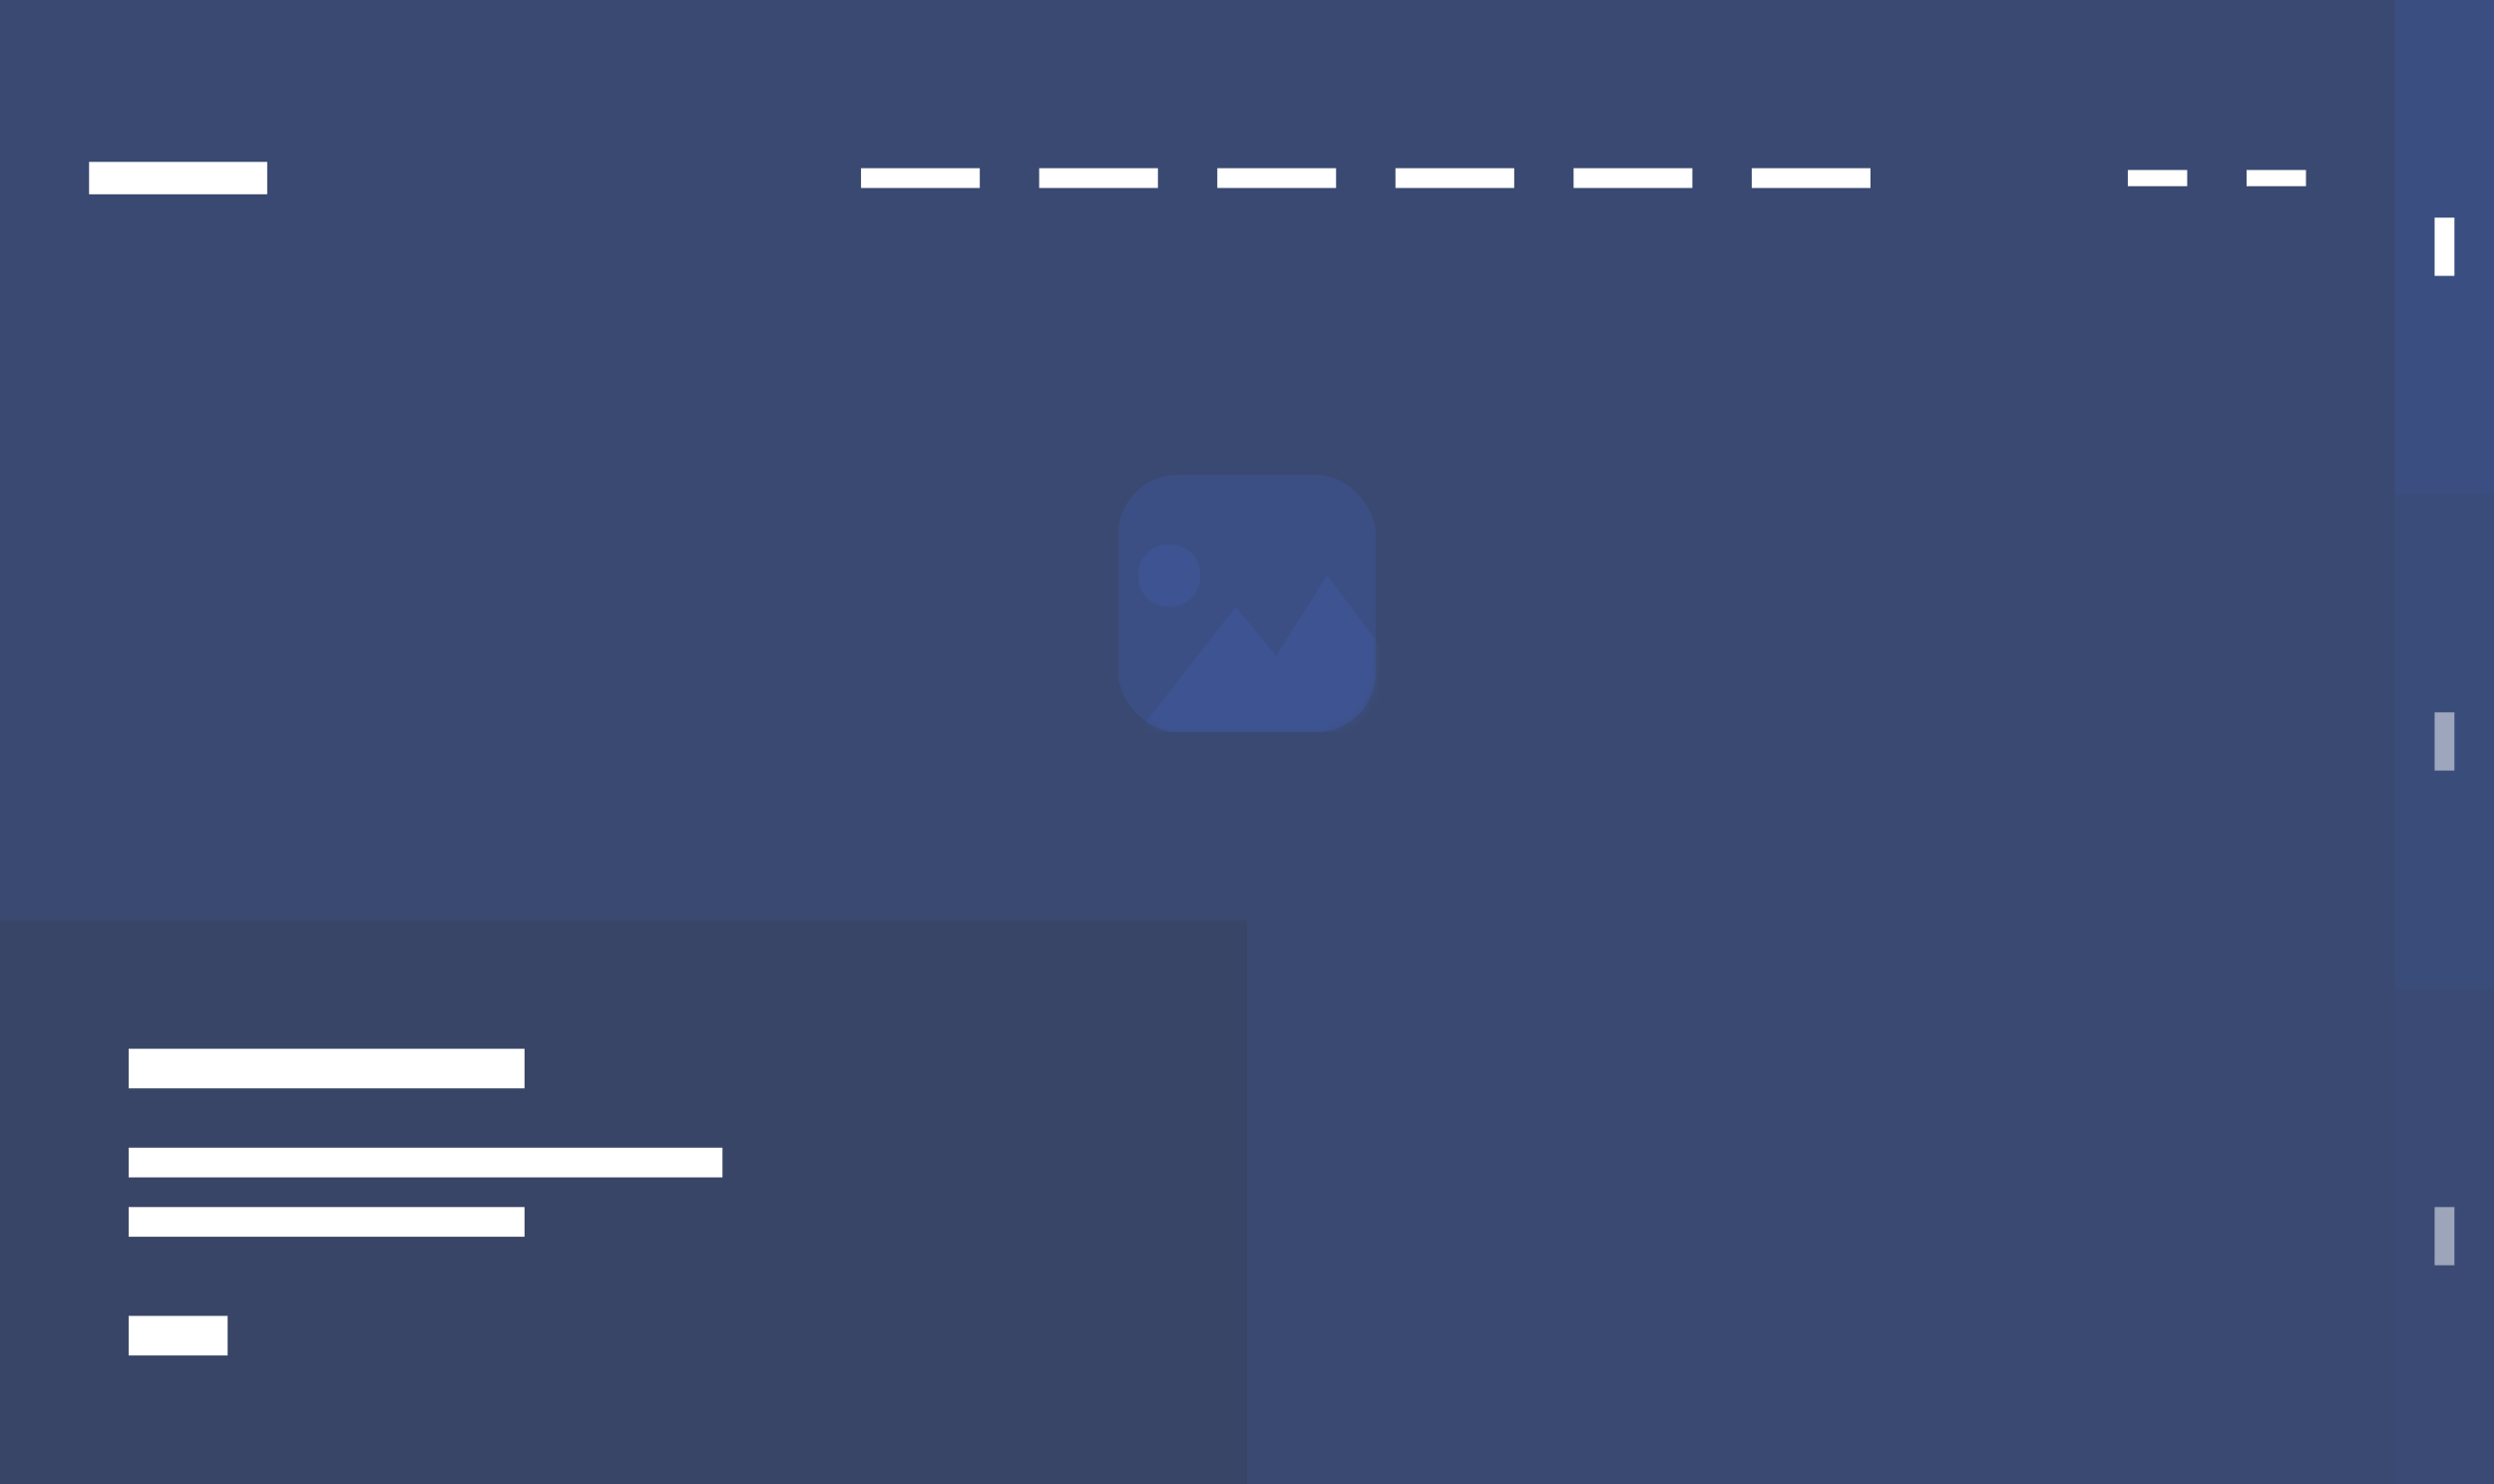 <svg width="252" height="150" viewBox="0 0 252 150" fill="none" xmlns="http://www.w3.org/2000/svg">
<rect x="0" y="0" width="252" height="150" fill="#333333" stroke="none"/>
<g clip-path="url(#clip0_801_1506)">
<path opacity="0.4" d="M0 0H252V150H0V0Z" fill="#415FB3"/>
<path d="M53 106H13V110H53V106Z" fill="white"/>
<path d="M23 133H13V137H23V133Z" fill="white"/>
<path d="M73 116H13V119H73V116Z" fill="white"/>
<path d="M53 122H13V125H53V122Z" fill="white"/>
<rect opacity="0.15" width="252" height="93" fill="#415FB3"/>
<rect opacity="0.15" x="126" y="93" width="126" height="57" fill="#415FB3"/>
<rect opacity="0.3" x="113" y="48" width="26" height="26" rx="6" fill="#415FB3"/>
<mask id="mask0_801_1506" style="mask-type:alpha" maskUnits="userSpaceOnUse" x="113" y="48" width="26" height="26">
<rect opacity="0.3" x="113" y="48" width="26" height="26" rx="6" fill="#415FB3"/>
</mask>
<g mask="url(#mask0_801_1506)">
<path d="M115 58.167C115 56.357 116.348 55 118.145 55C119.942 55 121.29 56.357 121.29 58.167C121.29 59.976 119.942 61.333 118.145 61.333C116.348 61.333 115 59.976 115 58.167ZM134.094 58.167L128.928 66.309L124.884 61.333L115 74H146L134.094 58.167Z" fill="#415FB3"/>
</g>
<rect opacity="0.25" x="242" width="10" height="50" fill="#415FB3"/>
<rect opacity="0.15" x="242" y="50" width="10" height="50" fill="#415FB3"/>
<rect opacity="0.05" x="242" y="100" width="10" height="50" fill="#415FB3"/>
<rect x="246" y="22" width="2" height="5.882" fill="white"/>
<rect opacity="0.5" x="246" y="72" width="2" height="5.882" fill="white"/>
<rect opacity="0.5" x="246" y="122" width="2" height="5.882" fill="white"/>
<rect x="9" y="16.363" width="18" height="3.273" fill="white"/>
<rect x="87" y="17" width="12" height="2" fill="white"/>
<rect x="105" y="17" width="12" height="2" fill="white"/>
<rect x="123" y="17" width="12" height="2" fill="white"/>
<rect x="141" y="17" width="12" height="2" fill="white"/>
<rect x="159" y="17" width="12" height="2" fill="white"/>
<rect x="177" y="17" width="12" height="2" fill="white"/>
<rect x="215" y="17.182" width="6" height="1.636" fill="white"/>
<rect x="227" y="17.182" width="6" height="1.636" fill="white"/>
</g>
<defs>
<clipPath id="clip0_801_1506">
<rect width="252" height="150" fill="white"/>
</clipPath>
</defs>
</svg>
